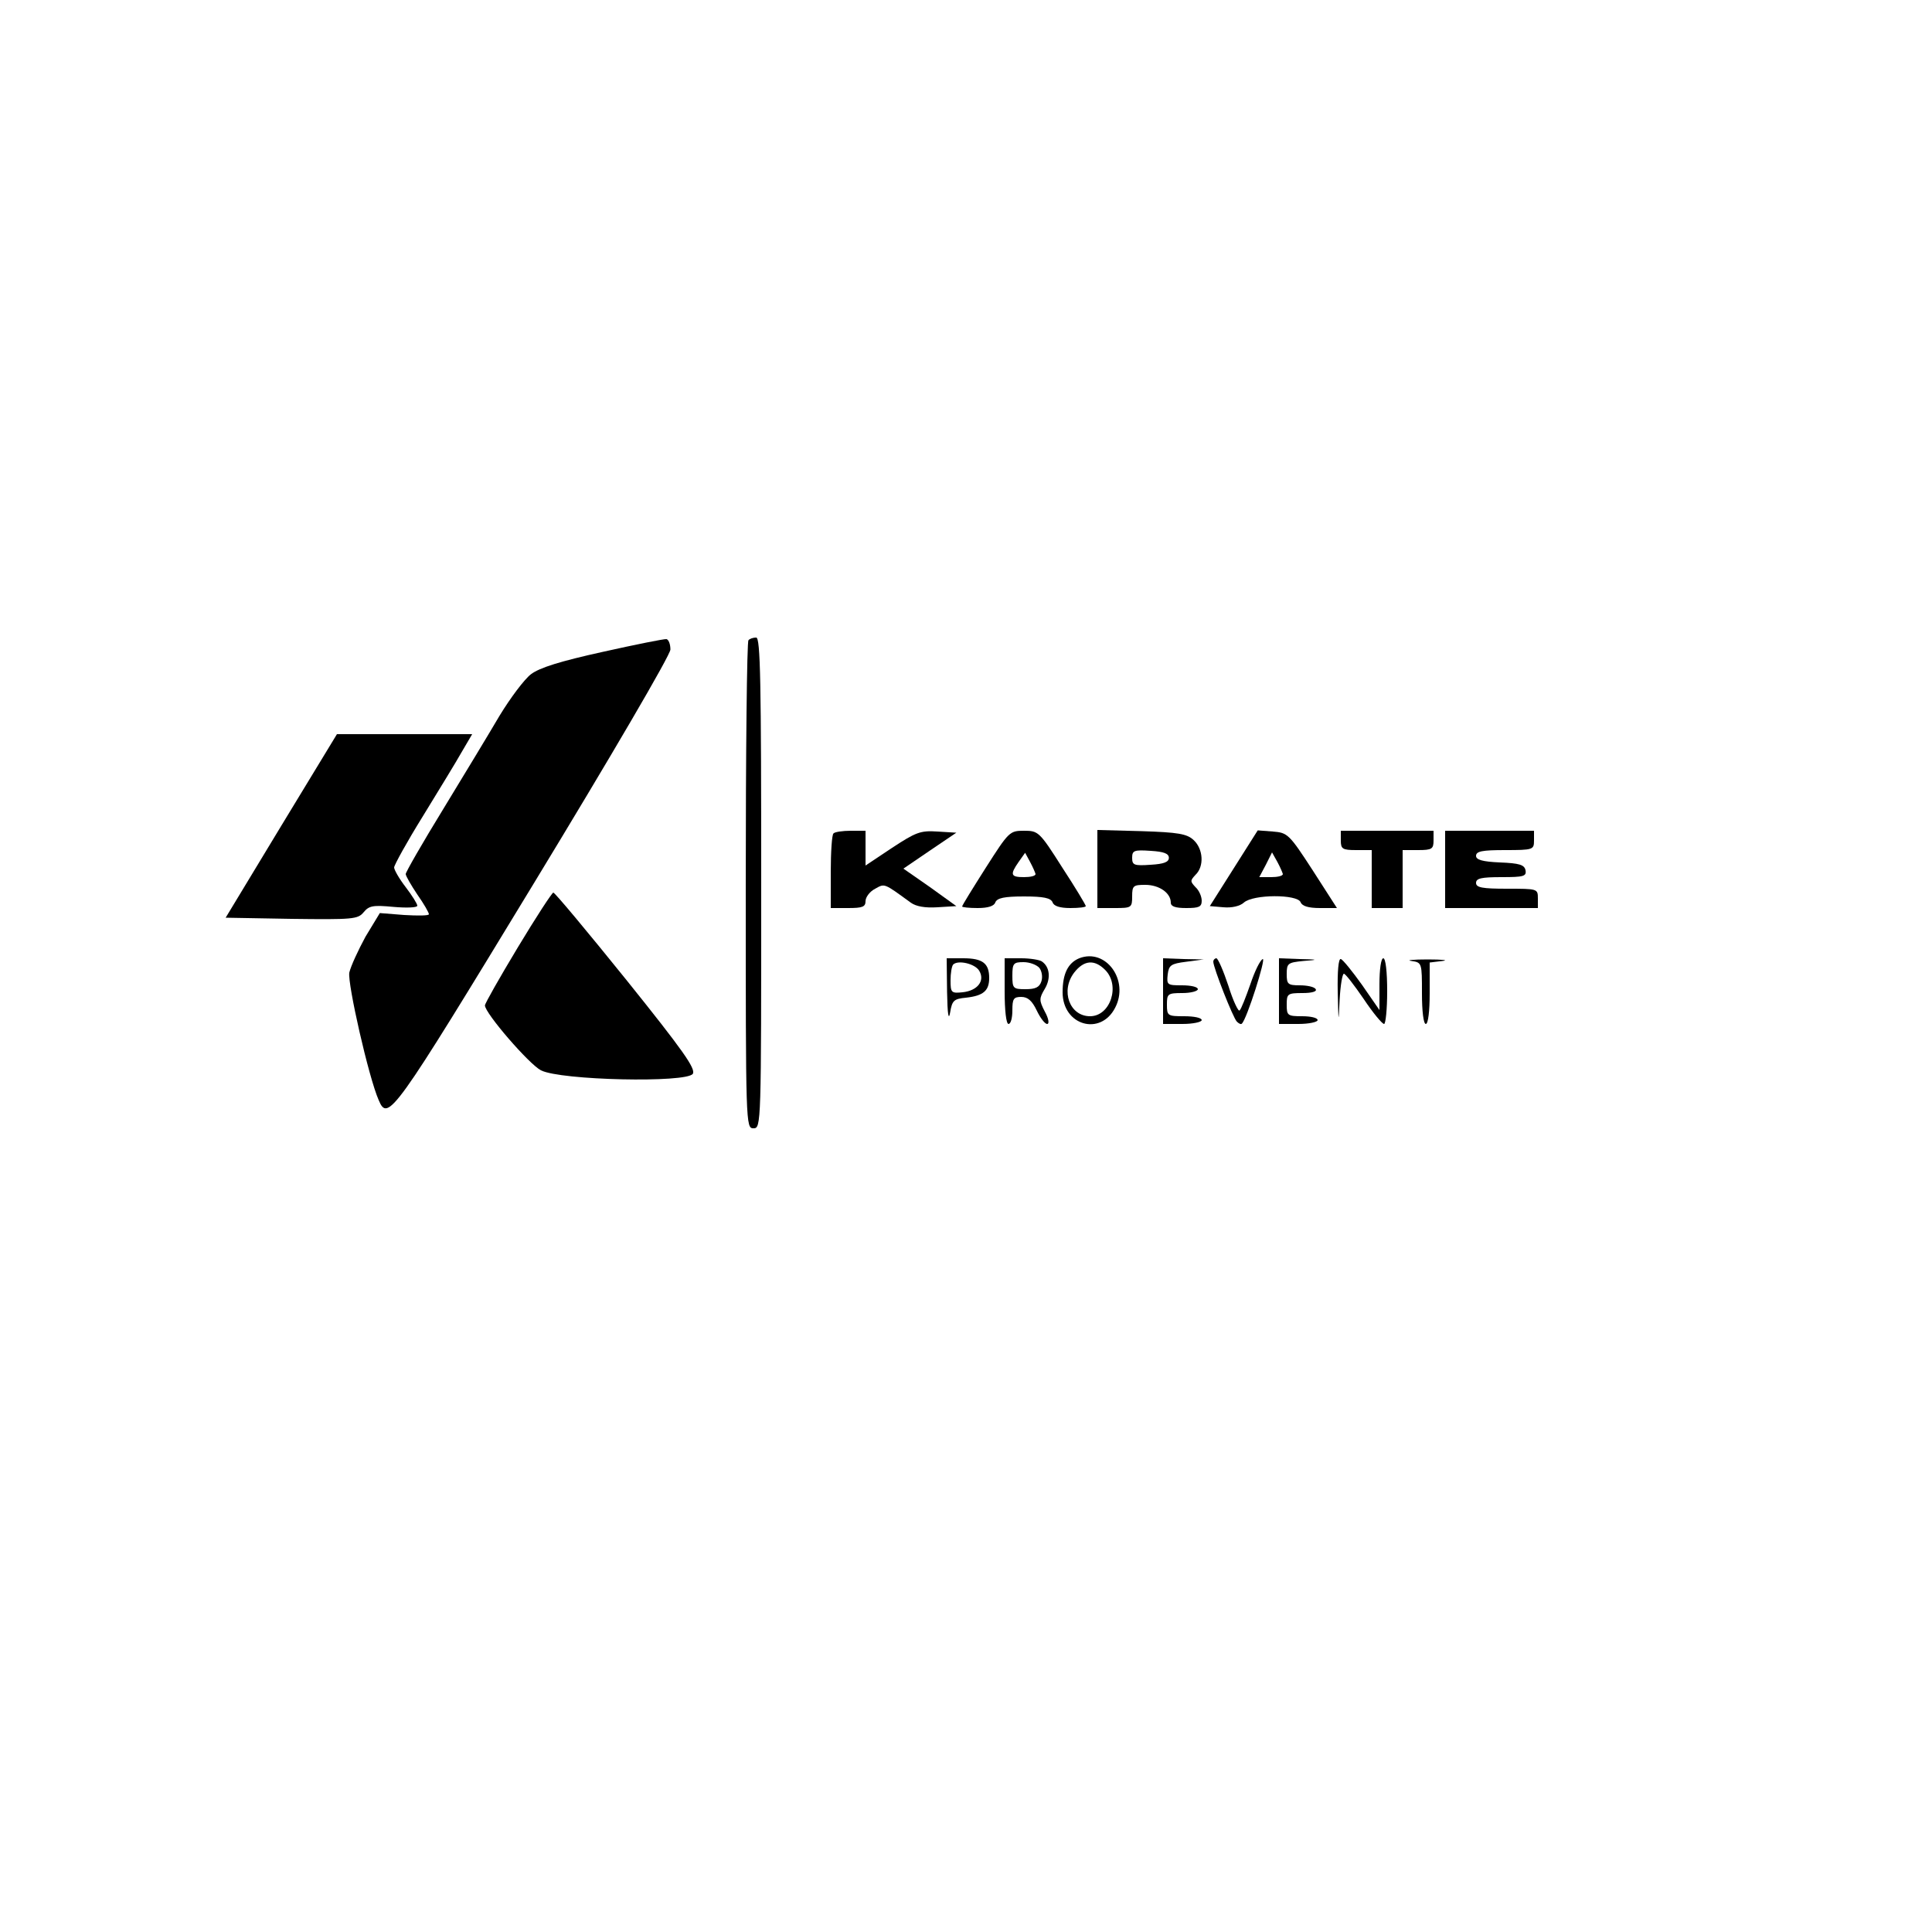 <?xml version="1.0" standalone="no"?>
<!DOCTYPE svg PUBLIC "-//W3C//DTD SVG 20010904//EN"
 "http://www.w3.org/TR/2001/REC-SVG-20010904/DTD/svg10.dtd">
<svg version="1.0" xmlns="http://www.w3.org/2000/svg"
 width="500pt" height="500pt" viewBox="0 0 500 500"
 preserveAspectRatio="xMidYMid meet">

<g transform="translate(0,500) scale(0.1,-0.1)"
fill="#000000" stroke="none">
<path d="M1560 3313 c-109 -24 -164 -41 -186 -58 -17 -13 -53 -61 -81 -107
-27 -46 -93 -155 -146 -242 -54 -88 -97 -163 -97 -168 0 -5 14 -29 30 -53 17
-24 30 -47 30 -51 0 -4 -29 -4 -64 -2 l-63 5 -37 -61 c-19 -35 -38 -76 -42
-93 -5 -28 50 -271 76 -330 24 -57 37 -39 401 560 200 329 354 592 354 606 0
13 -4 25 -10 27 -5 1 -80 -14 -165 -33z"/>
<path d="M1937 3343 c-4 -3 -7 -289 -7 -635 0 -621 0 -628 20 -628 20 0 20 7
20 635 0 522 -2 635 -13 635 -8 0 -17 -3 -20 -7z"/>
<path d="M728 2863 l-144 -238 170 -3 c159 -2 172 -1 187 17 14 17 24 19 77
14 34 -3 62 -2 62 3 0 5 -14 27 -30 48 -17 22 -30 45 -30 51 0 6 33 66 74 132
41 67 87 142 101 167 l27 46 -175 0 -175 0 -144 -237z"/>
<path d="M2157 2843 c-4 -3 -7 -48 -7 -100 l0 -93 45 0 c37 0 45 3 45 18 0 10
11 25 25 32 25 14 22 15 92 -36 14 -10 37 -14 69 -12 l49 3 -68 49 -69 48 69
47 68 46 -49 3 c-44 3 -56 -2 -117 -42 l-69 -46 0 45 0 45 -38 0 c-21 0 -42
-3 -45 -7z"/>
<path d="M2551 2754 c-33 -52 -61 -97 -61 -100 0 -2 18 -4 40 -4 27 0 43 5 46
15 5 11 23 15 74 15 51 0 69 -4 74 -15 3 -10 19 -15 46 -15 22 0 40 2 40 5 0
3 -27 48 -61 100 -59 93 -62 95 -99 95 -37 0 -39 -2 -99 -96z m129 -16 c0 -5
-13 -8 -30 -8 -34 0 -37 6 -14 39 l17 24 13 -24 c7 -13 13 -27 14 -31z"/>
<path d="M2840 2751 l0 -101 45 0 c43 0 45 1 45 30 0 28 3 30 34 30 36 0 66
-21 66 -46 0 -10 12 -14 40 -14 33 0 40 3 40 19 0 11 -7 27 -16 35 -14 15 -14
17 0 32 23 22 20 67 -5 90 -17 16 -40 20 -135 23 l-114 3 0 -101z m185 29 c0
-11 -13 -16 -47 -18 -43 -3 -48 -1 -48 18 0 19 5 21 48 18 34 -2 47 -7 47 -18z"/>
<path d="M3193 2753 l-62 -98 35 -3 c22 -2 43 3 53 12 24 22 139 22 147 1 4
-10 20 -15 50 -15 l44 0 -63 98 c-61 94 -65 97 -103 100 l-39 3 -62 -98z m127
-15 c0 -5 -14 -8 -30 -8 l-31 0 17 32 16 32 14 -25 c7 -13 13 -27 14 -31z"/>
<path d="M3470 2825 c0 -22 4 -25 40 -25 l40 0 0 -75 0 -75 40 0 40 0 0 75 0
75 40 0 c36 0 40 3 40 25 l0 25 -120 0 -120 0 0 -25z"/>
<path d="M3740 2750 l0 -100 120 0 120 0 0 25 c0 25 -1 25 -80 25 -64 0 -80 3
-80 15 0 12 14 15 66 15 57 0 65 2 62 18 -3 14 -16 18 -66 20 -46 2 -62 7 -62
17 0 12 16 15 75 15 73 0 75 1 75 25 l0 25 -115 0 -115 0 0 -100z"/>
<path d="M1340 2548 c-47 -78 -85 -145 -85 -150 0 -20 114 -152 145 -168 51
-26 377 -33 393 -9 8 13 -25 60 -172 243 -100 124 -185 226 -189 226 -4 -1
-45 -64 -92 -142z"/>
<path d="M2793 2520 c-29 -12 -43 -40 -43 -88 0 -86 98 -114 136 -40 37 71
-24 155 -93 128z m67 -30 c40 -40 14 -120 -39 -120 -53 0 -77 66 -41 113 25
32 52 35 80 7z"/>
<path d="M2451 2433 c1 -58 4 -76 8 -53 5 31 10 35 41 38 45 5 60 18 60 51 0
38 -17 51 -67 51 l-43 0 1 -87z m83 55 c16 -26 -4 -52 -43 -56 -29 -3 -31 -1
-31 31 0 18 3 37 7 41 13 12 56 2 67 -16z"/>
<path d="M2600 2435 c0 -50 4 -85 10 -85 6 0 10 16 10 35 0 30 3 35 23 35 17
0 28 -10 40 -35 9 -19 21 -35 27 -35 6 0 4 14 -6 32 -15 29 -15 34 0 59 16 27
13 57 -8 71 -6 4 -30 8 -53 8 l-43 0 0 -85z m90 60 c6 -8 9 -23 5 -35 -5 -15
-15 -20 -41 -20 -32 0 -34 2 -34 35 0 32 3 35 29 35 16 0 34 -7 41 -15z"/>
<path d="M3010 2435 l0 -85 50 0 c28 0 50 5 50 10 0 6 -20 10 -45 10 -43 0
-45 1 -45 30 0 28 2 30 40 30 22 0 40 5 40 10 0 6 -18 10 -41 10 -38 0 -40 1
-37 28 3 24 8 28 48 33 l45 6 -52 1 -53 2 0 -85z"/>
<path d="M3140 2511 c0 -15 51 -145 61 -155 5 -5 11 -8 13 -5 13 12 63 170 54
167 -7 -3 -21 -32 -32 -65 -12 -34 -24 -65 -28 -68 -3 -4 -17 25 -29 64 -13
39 -27 71 -31 71 -4 0 -8 -4 -8 -9z"/>
<path d="M3310 2435 l0 -85 50 0 c28 0 50 5 50 10 0 6 -18 10 -40 10 -38 0
-40 2 -40 30 0 28 2 30 41 30 24 0 38 4 34 10 -3 6 -22 10 -41 10 -31 0 -34 3
-34 29 0 28 3 30 43 34 40 3 40 4 -10 5 l-53 2 0 -85z"/>
<path d="M3462 2433 c2 -82 2 -84 5 -20 2 37 7 67 11 67 4 0 27 -30 51 -65 24
-36 48 -65 53 -65 4 0 8 38 8 85 0 50 -4 85 -10 85 -6 0 -10 -29 -10 -67 l0
-67 -45 65 c-25 35 -50 66 -55 67 -6 2 -9 -31 -8 -85z"/>
<path d="M3653 2513 c27 -4 27 -5 27 -84 0 -46 4 -79 10 -79 6 0 10 33 10 79
l0 80 33 4 c17 2 1 4 -38 4 -38 0 -58 -2 -42 -4z"/>
</g>
</svg>
